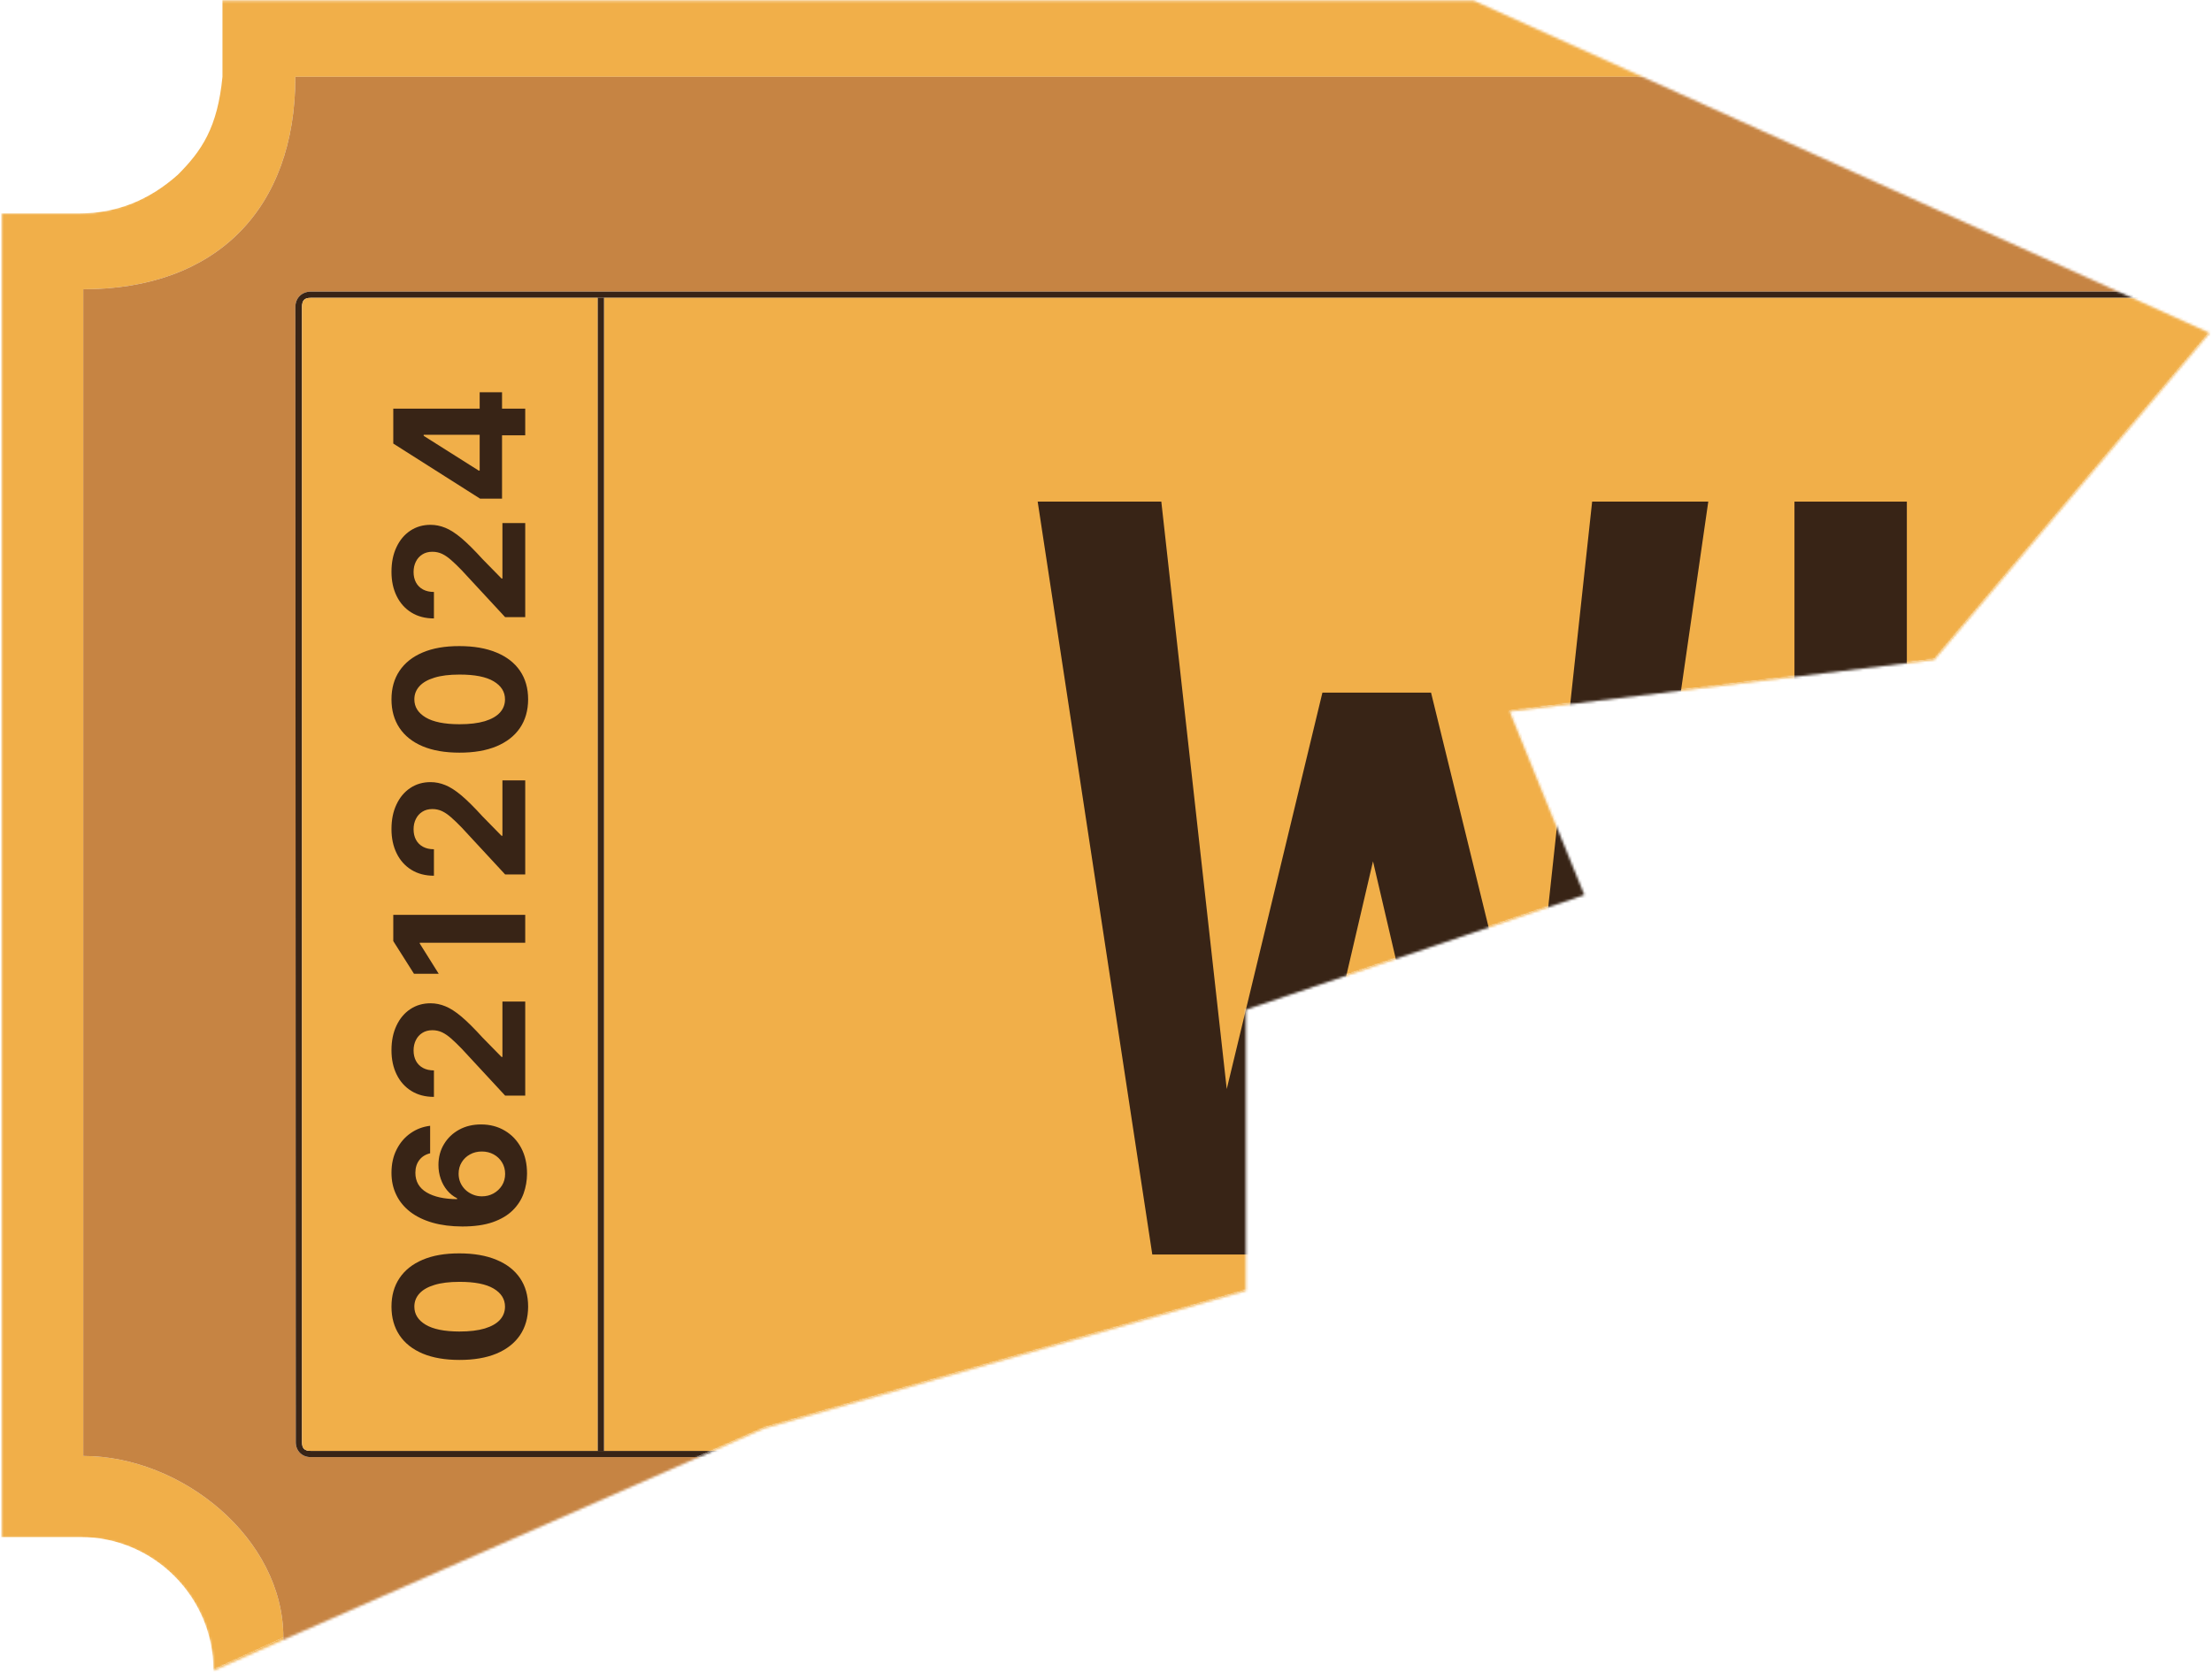 <svg width="890" height="673" viewBox="0 0 890 673" fill="none" xmlns="http://www.w3.org/2000/svg">
<mask id="mask0_971_1261" style="mask-type:alpha" maskUnits="userSpaceOnUse" x="0" y="0" width="890" height="673">
<path d="M70.153 634.637C79.834 644.317 85.845 657.644 85.845 672.277L307.399 574.817L501.285 519.421V406.321L637.466 360.157L607.46 286.296L778.264 265.523L889.056 133.957L593.012 0.276H117.845H85.844V32.277C85.844 46.909 79.833 60.237 70.153 69.917C60.472 79.598 47.145 85.609 32.512 85.609H0.512V618.946H32.513C47.145 618.946 60.473 624.957 70.153 634.637Z" fill="white"/>
</mask>
<g mask="url(#mask0_971_1261)">
<path d="M1259.18 31.861V-0.139H593.012L664.875 30.904L1227.51 30.903C1226.51 84.235 1260.18 115.903 1313.51 115.903V506.211L1344.52 519.006V85.193H1312.52C1297.88 85.193 1284.56 79.182 1274.88 69.502C1265.2 59.822 1259.18 46.494 1259.18 31.861Z" fill="#F1AF49"/>
<path d="M70.153 634.222C79.834 643.902 85.845 657.229 85.845 671.862L114.007 658.953C114.007 618.903 73.007 585.903 33.508 585.903L33.507 116.403C86.839 116.403 118.84 84.236 118.84 30.904H664.875L593.012 -0.139H117.845H89.512V30.904C87.512 51.361 81.192 60.681 71.512 70.361C59.871 80.72 46.645 85.861 32.012 85.861H0.512V618.531H32.513C47.145 618.531 60.473 624.542 70.153 634.222Z" fill="#F1AF49"/>
<path d="M1312.52 618.531H1344.52V519.006L1313.51 506.211V585.403C1281.65 585.403 1258.36 597.923 1244.3 617.573C1233.86 632.157 1228.51 650.668 1228.51 670.904H114.007V658.953L85.845 671.862V703.862H1259.19V671.862C1259.19 657.229 1265.2 643.902 1274.88 634.222C1284.56 624.541 1297.88 618.531 1312.52 618.531Z" fill="#F1AF49"/>
<path fill-rule="evenodd" clip-rule="evenodd" d="M114.007 670.904V658.953C114.007 618.903 73.007 585.903 33.508 585.903L33.507 116.403C86.839 116.403 118.84 84.236 118.84 30.904H664.875L1227.51 30.903C1226.51 84.235 1260.18 115.903 1313.51 115.903V506.211V585.403C1281.65 585.403 1258.36 597.923 1244.3 617.573C1233.86 632.157 1228.51 650.668 1228.51 670.904H114.007ZM125.012 117.361H853.38H1222.01C1225.51 117.361 1227.51 119.861 1227.51 122.861V475.521V580.861C1227.51 584.361 1226.01 586.361 1222.01 586.361H280.352H214.012H125.012C121.512 586.361 119.012 583.861 119.012 580.361L118.847 123.583L118.847 123.529C118.847 119.861 121.512 117.361 125.012 117.361Z" fill="#C68443"/>
<path d="M214.012 586.361H280.352L286.006 583.861H243.012H240.512H125.012C122.512 583.861 121.512 582.861 121.512 580.361V123.583C121.512 120.861 122.512 119.861 125.012 119.861H240.512H243.012H593.012H858.892L853.38 117.361H125.012C121.512 117.361 118.847 119.861 118.847 123.529L118.847 123.583L119.012 580.361C119.012 583.861 121.512 586.361 125.012 586.361H214.012Z" fill="#382416"/>
<path d="M1227.51 580.861V475.521L1225.01 474.601V580.861C1225.01 582.861 1224.51 583.861 1222.01 583.861H1137.51H1106.51H1104.01H593.012H286.006L280.352 586.361H1222.01C1226.01 586.361 1227.51 584.361 1227.51 580.861Z" fill="#382416"/>
<path d="M1222.01 117.361H853.38L858.892 119.861H1103.97H1106.51H1137.51H1222.01C1224.01 119.861 1225.01 120.861 1225.01 122.861V474.601L1227.51 475.521V122.861C1227.51 119.861 1225.51 117.361 1222.01 117.361Z" fill="#382416"/>
<path fill-rule="evenodd" clip-rule="evenodd" d="M778.264 265.108L889.056 133.542L858.892 119.861H1103.97V439.003L870.591 484.383L637.466 359.742L607.46 285.881L778.264 265.108ZM1106.51 438.51L1119.87 435.912L1137.51 442.403L1225.01 474.601V122.861C1225.01 120.861 1224.01 119.861 1222.01 119.861H1137.51H1106.51V438.51Z" fill="#F1AF49"/>
<path fill-rule="evenodd" clip-rule="evenodd" d="M307.399 574.402L501.285 519.006V501.861V405.906L593.012 374.812L637.466 359.742L870.591 484.383L1103.97 439.003L1104.01 583.861H593.012H286.006L307.399 574.402ZM1106.51 438.51V583.861H1137.51H1222.01C1224.51 583.861 1225.01 582.861 1225.01 580.861V474.601L1137.51 442.403L1119.87 435.912L1106.51 438.51Z" fill="#F1AF49"/>
<path fill-rule="evenodd" clip-rule="evenodd" d="M889.056 133.542L778.264 265.108L607.46 285.881L637.466 359.742L593.012 374.812L501.285 405.906V501.861V519.006L307.399 574.402L286.006 583.861H243.012V119.861H593.012H858.892L889.056 133.542ZM240.512 583.861H125.012C122.512 583.861 121.512 582.861 121.512 580.361V123.583C121.512 120.861 122.512 119.861 125.012 119.861H240.512V583.861Z" fill="#F1AF49"/>
<path d="M1106.51 583.861V438.51L1103.97 439.003L1104.01 583.861H1106.51Z" fill="#382416"/>
<path d="M1106.51 438.51V119.861H1103.97V439.003L1106.51 438.51Z" fill="#382416"/>
<path d="M240.512 119.861V583.861H243.012V119.861H240.512Z" fill="#382416"/>
<path d="M767.224 201.861H722.004V504.839H767.224V366.162H883.291V504.839H928.511V201.861H883.291V325.464H767.224V201.861Z" fill="#382416"/>
<path d="M463.628 504.839L417.512 201.861H467.254L493.581 438.243L532.07 278.736H575.784L614.975 438.515L640.6 201.861H664.717H687.328L643.614 504.839H589.35L552.431 346.614L515.49 504.839H463.628Z" fill="#382416"/>
<path d="M201.995 200.66H193.155L158.236 178.496V170.874H170.472V175.385L192.585 189.358H192.999V157.861H201.995V200.66ZM211.327 175.178H199.299L195.384 174.97H158.236V164.445H211.327V175.178Z" fill="#382416"/>
<path d="M211.328 248.348H203.24L185.742 229.449C184.187 227.842 182.787 226.494 181.543 225.405C180.298 224.299 179.08 223.461 177.887 222.891C176.678 222.32 175.373 222.035 173.973 222.035C172.418 222.035 171.078 222.39 169.955 223.098C168.814 223.807 167.942 224.775 167.337 226.002C166.714 227.229 166.403 228.62 166.403 230.175C166.403 231.8 166.732 233.217 167.388 234.427C168.045 235.636 168.987 236.57 170.214 237.226C171.441 237.883 172.902 238.211 174.595 238.211V248.866C171.121 248.866 168.106 248.08 165.548 246.507C162.99 244.934 161.011 242.731 159.612 239.896C158.212 237.062 157.512 233.796 157.512 230.098C157.512 226.295 158.186 222.986 159.534 220.169C160.864 217.335 162.714 215.131 165.081 213.558C167.449 211.986 170.162 211.199 173.221 211.199C175.226 211.199 177.205 211.597 179.158 212.392C181.111 213.17 183.279 214.561 185.664 216.566C188.032 218.57 190.875 221.396 194.193 225.042L201.789 232.794H202.152V210.499H211.328V248.348Z" fill="#382416"/>
<path d="M212.495 281.44C212.478 285.899 211.38 289.735 209.203 292.95C207.025 296.147 203.871 298.61 199.741 300.338C195.61 302.049 190.642 302.896 184.835 302.878C179.045 302.878 174.111 302.023 170.033 300.312C165.954 298.584 162.852 296.121 160.726 292.924C158.583 289.709 157.512 285.881 157.512 281.44C157.512 276.998 158.583 273.179 160.726 269.982C162.869 266.767 165.98 264.296 170.059 262.568C174.12 260.839 179.045 259.984 184.835 260.001C190.659 260.001 195.636 260.865 199.767 262.594C203.897 264.305 207.051 266.759 209.229 269.956C211.406 273.153 212.495 276.981 212.495 281.44ZM203.189 281.44C203.189 278.398 201.659 275.97 198.6 274.155C195.541 272.341 190.953 271.442 184.835 271.459C180.808 271.459 177.455 271.874 174.777 272.704C172.098 273.516 170.085 274.674 168.737 276.177C167.388 277.664 166.714 279.418 166.714 281.44C166.714 284.464 168.227 286.884 171.251 288.698C174.275 290.513 178.803 291.429 184.835 291.446C188.913 291.446 192.318 291.04 195.049 290.228C197.762 289.398 199.801 288.232 201.167 286.728C202.515 285.225 203.189 283.462 203.189 281.44Z" fill="#382416"/>
<path d="M211.328 351.888H203.24L185.742 332.99C184.187 331.382 182.787 330.034 181.543 328.946C180.298 327.84 179.08 327.001 177.887 326.431C176.678 325.861 175.373 325.576 173.973 325.576C172.418 325.576 171.078 325.93 169.955 326.639C168.814 327.347 167.942 328.315 167.337 329.542C166.714 330.769 166.403 332.16 166.403 333.716C166.403 335.34 166.732 336.757 167.388 337.967C168.045 339.177 168.987 340.11 170.214 340.767C171.441 341.423 172.902 341.752 174.595 341.752V352.406C171.121 352.406 168.106 351.62 165.548 350.047C162.99 348.475 161.011 346.271 159.612 343.437C158.212 340.603 157.512 337.336 157.512 333.638C157.512 329.836 158.186 326.526 159.534 323.709C160.864 320.875 162.714 318.671 165.081 317.099C167.449 315.526 170.162 314.74 173.221 314.74C175.226 314.74 177.205 315.137 179.158 315.932C181.111 316.71 183.279 318.101 185.664 320.106C188.032 322.111 190.875 324.936 194.193 328.583L201.789 336.334H202.152V314.04H211.328V351.888Z" fill="#382416"/>
<path d="M158.236 368.156H211.327V379.381H168.891V379.692L176.512 391.85H166.558L158.236 378.707V368.156Z" fill="#382416"/>
<path d="M211.328 440.885H203.24L185.742 421.987C184.187 420.38 182.787 419.032 181.543 417.943C180.298 416.837 179.08 415.999 177.887 415.428C176.678 414.858 175.373 414.573 173.973 414.573C172.418 414.573 171.078 414.927 169.955 415.636C168.814 416.344 167.942 417.312 167.337 418.539C166.714 419.766 166.403 421.157 166.403 422.713C166.403 424.337 166.732 425.754 167.388 426.964C168.045 428.174 168.987 429.107 170.214 429.764C171.441 430.421 172.902 430.749 174.595 430.749V441.403C171.121 441.403 168.106 440.617 165.548 439.044C162.99 437.472 161.011 435.268 159.612 432.434C158.212 429.6 157.512 426.333 157.512 422.635C157.512 418.833 158.186 415.523 159.534 412.706C160.864 409.872 162.714 407.669 165.081 406.096C167.449 404.523 170.162 403.737 173.221 403.737C175.226 403.737 177.205 404.134 179.158 404.929C181.111 405.707 183.279 407.098 185.664 409.103C188.032 411.108 190.875 413.933 194.193 417.58L201.789 425.331H202.152V403.037H211.328V440.885Z" fill="#382416"/>
<path d="M212.054 472.351C212.037 475.081 211.579 477.717 210.68 480.257C209.782 482.78 208.321 485.044 206.299 487.049C204.277 489.054 201.599 490.644 198.263 491.819C194.928 492.977 190.832 493.556 185.975 493.556C181.517 493.539 177.533 493.029 174.025 492.026C170.499 491.007 167.509 489.555 165.055 487.671C162.601 485.77 160.735 483.498 159.456 480.853C158.16 478.209 157.512 475.245 157.512 471.962C157.512 468.419 158.203 465.291 159.586 462.578C160.951 459.864 162.809 457.687 165.159 456.045C167.509 454.386 170.145 453.383 173.066 453.038V464.107C171.217 464.539 169.765 465.446 168.711 466.829C167.656 468.212 167.129 469.923 167.129 471.962C167.129 475.418 168.633 478.045 171.64 479.842C174.647 481.623 178.734 482.53 183.902 482.564V482.202C182.329 481.407 180.99 480.335 179.884 478.987C178.76 477.622 177.905 476.075 177.317 474.347C176.712 472.601 176.41 470.761 176.41 468.825C176.41 465.68 177.153 462.88 178.639 460.426C180.108 457.972 182.13 456.036 184.705 454.619C187.28 453.202 190.227 452.493 193.545 452.493C197.14 452.493 200.337 453.332 203.137 455.008C205.936 456.667 208.131 458.992 209.721 461.981C211.294 464.954 212.072 468.41 212.054 472.351ZM203.24 472.403C203.24 470.674 202.826 469.128 201.996 467.762C201.167 466.397 200.043 465.325 198.626 464.548C197.209 463.77 195.619 463.381 193.856 463.381C192.093 463.381 190.512 463.77 189.112 464.548C187.712 465.308 186.598 466.362 185.768 467.71C184.939 469.058 184.524 470.597 184.524 472.325C184.524 473.621 184.766 474.822 185.25 475.928C185.734 477.017 186.408 477.976 187.272 478.806C188.136 479.618 189.138 480.257 190.279 480.724C191.402 481.19 192.603 481.424 193.882 481.424C195.593 481.424 197.157 481.035 198.574 480.257C199.991 479.462 201.123 478.391 201.97 477.043C202.817 475.677 203.24 474.131 203.24 472.403Z" fill="#382416"/>
<path d="M212.495 525.819C212.478 530.278 211.38 534.114 209.203 537.329C207.025 540.526 203.871 542.989 199.741 544.717C195.61 546.428 190.642 547.275 184.835 547.257C179.045 547.257 174.111 546.402 170.033 544.691C165.954 542.963 162.852 540.5 160.726 537.303C158.583 534.088 157.512 530.26 157.512 525.819C157.512 521.377 158.583 517.558 160.726 514.361C162.869 511.146 165.98 508.675 170.059 506.947C174.12 505.218 179.045 504.363 184.835 504.38C190.659 504.38 195.636 505.244 199.767 506.973C203.897 508.683 207.051 511.138 209.229 514.335C211.406 517.532 212.495 521.36 212.495 525.819ZM203.189 525.819C203.189 522.777 201.659 520.349 198.6 518.534C195.541 516.72 190.953 515.821 184.835 515.838C180.808 515.838 177.455 516.253 174.777 517.083C172.098 517.895 170.085 519.053 168.737 520.556C167.388 522.043 166.714 523.797 166.714 525.819C166.714 528.843 168.227 531.263 171.251 533.077C174.275 534.892 178.803 535.808 184.835 535.825C188.913 535.825 192.318 535.419 195.049 534.607C197.762 533.777 199.801 532.611 201.167 531.107C202.515 529.604 203.189 527.841 203.189 525.819Z" fill="#382416"/>
</g>
</svg>
